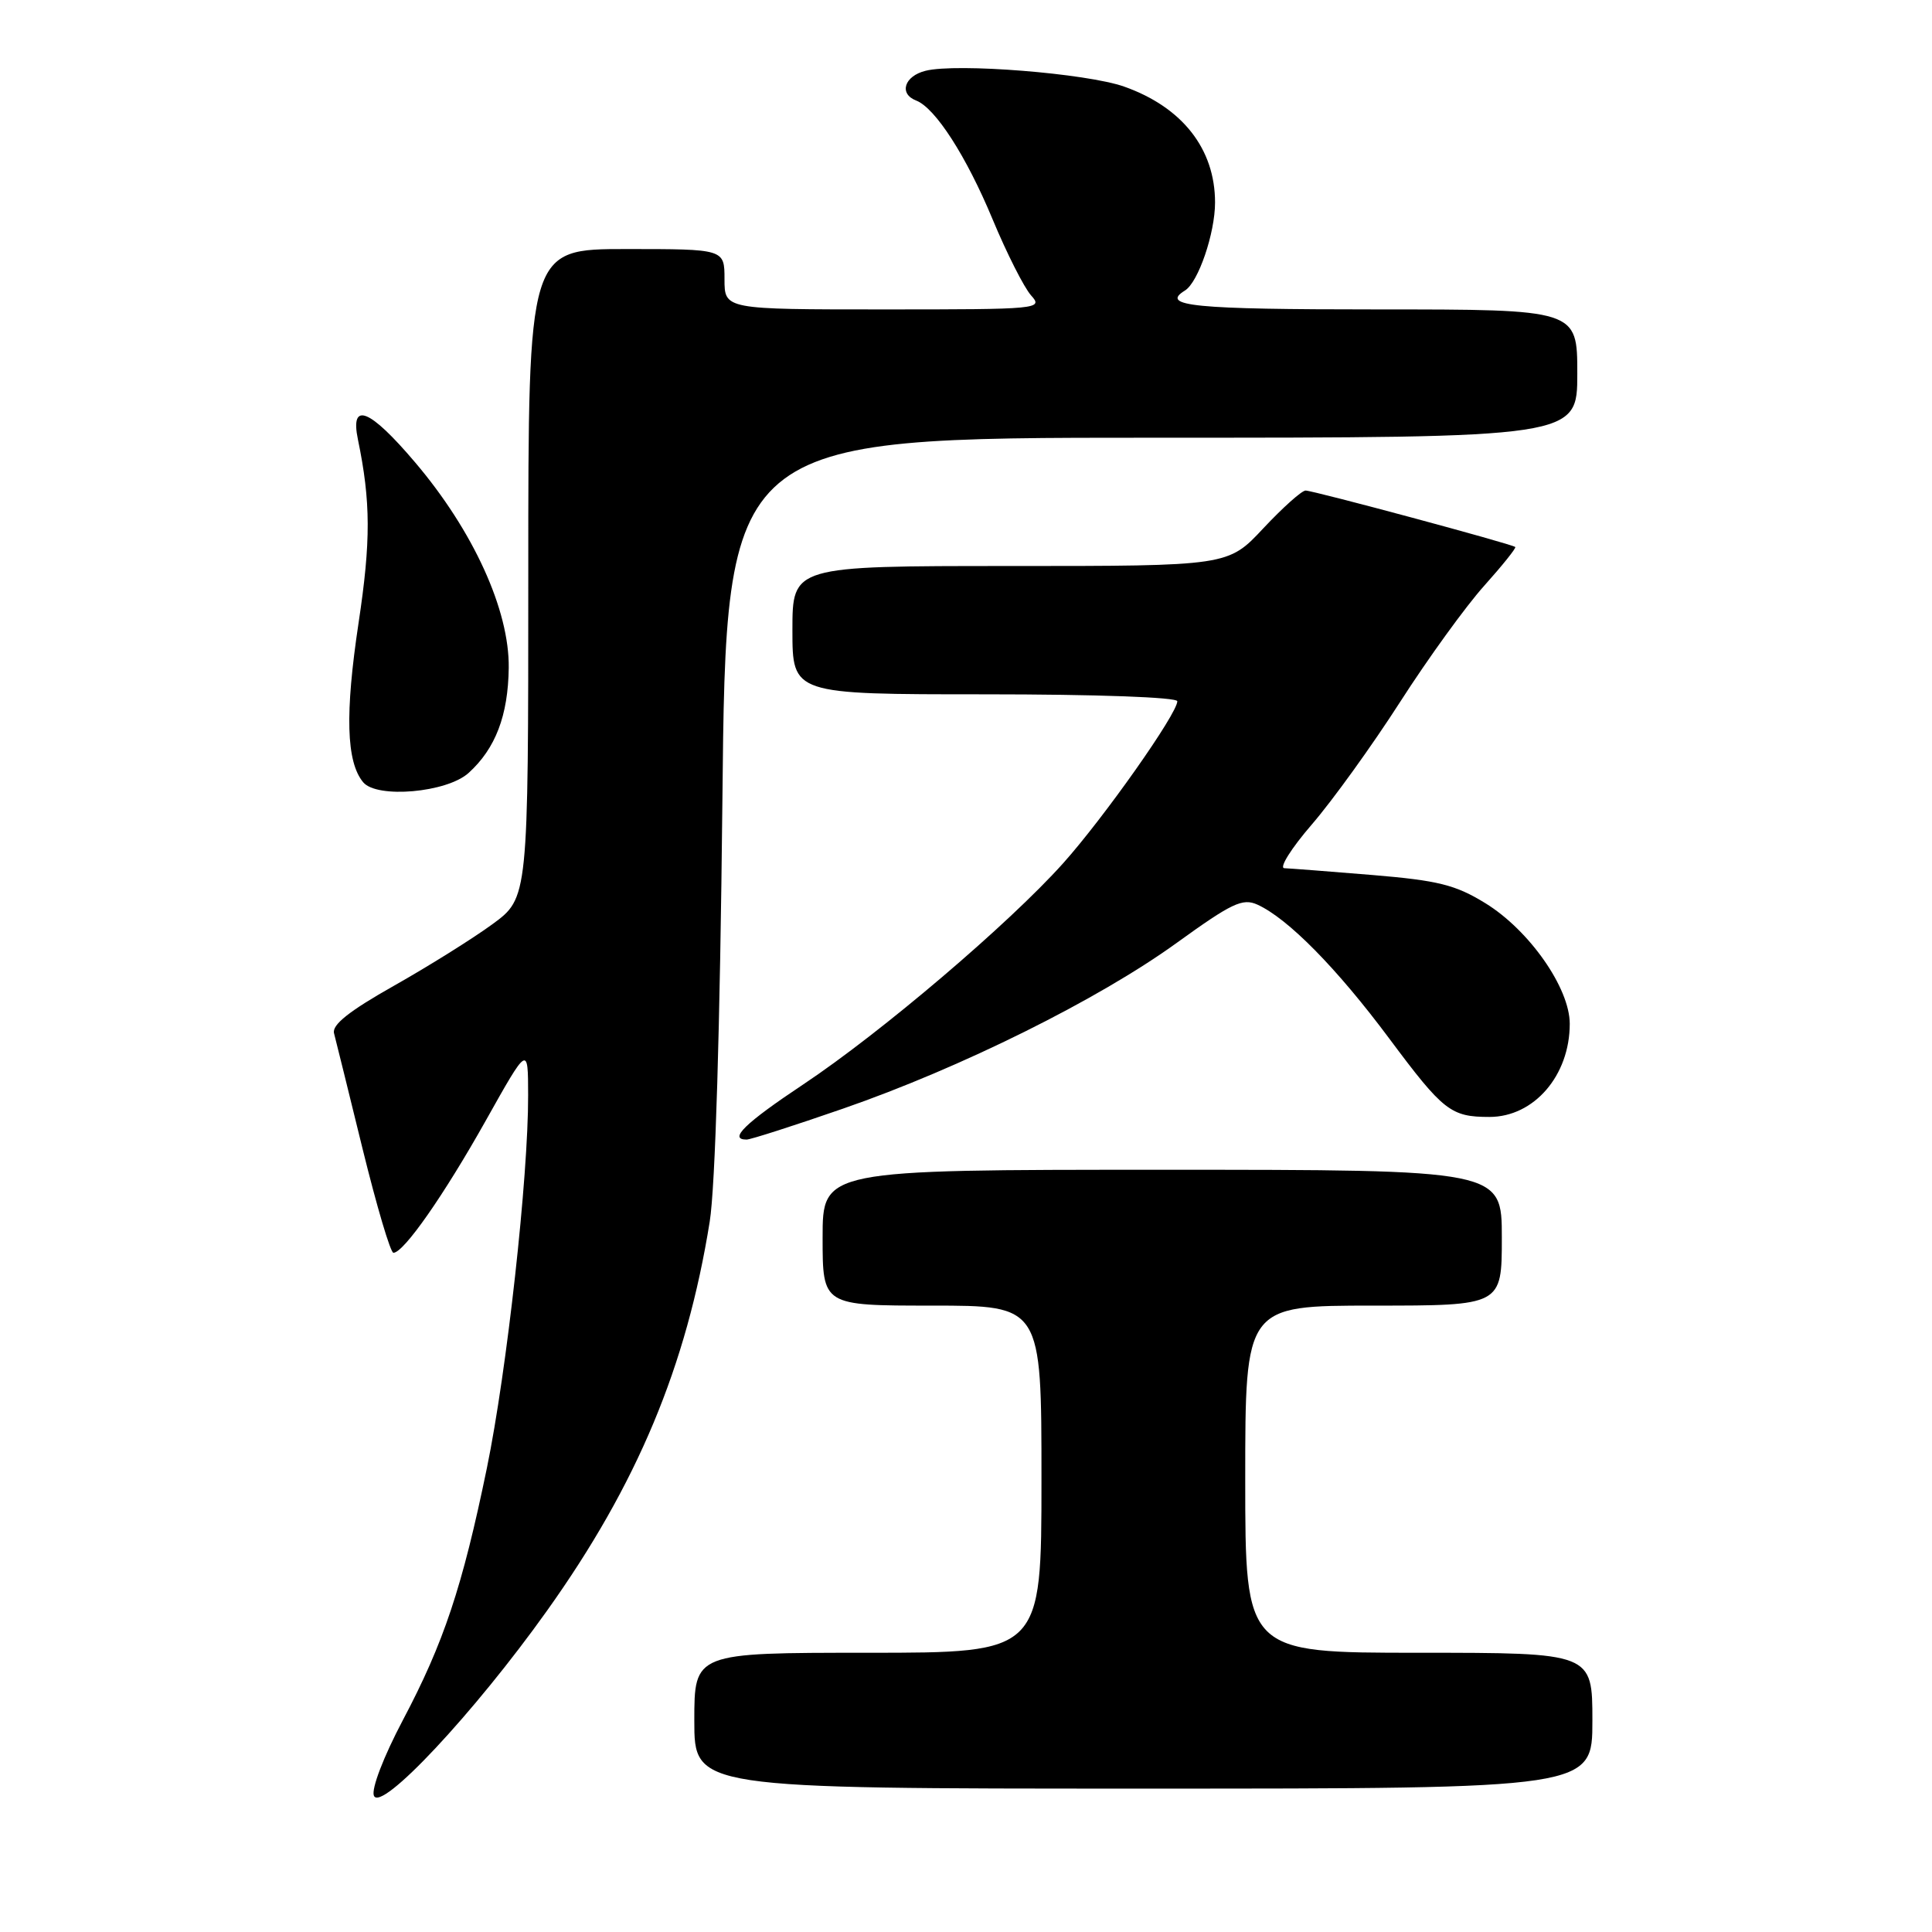 <?xml version="1.0" encoding="UTF-8" standalone="no"?>
<!DOCTYPE svg PUBLIC "-//W3C//DTD SVG 1.1//EN" "http://www.w3.org/Graphics/SVG/1.1/DTD/svg11.dtd" >
<svg xmlns="http://www.w3.org/2000/svg" xmlns:xlink="http://www.w3.org/1999/xlink" version="1.1" viewBox="0 0 256 256">
 <g >
 <path fill="currentColor"
d=" M 72.48 213.43 C 84.43 196.68 90.97 181.04 94.04 161.88 C 94.78 157.31 95.41 136.12 95.72 106.25 C 96.20 58.00 96.20 58.00 152.60 58.00 C 209.00 58.00 209.00 58.00 209.00 49.50 C 209.00 41.00 209.00 41.00 182.50 41.00 C 158.09 41.00 153.66 40.56 157.02 38.49 C 158.78 37.40 161.00 30.91 161.00 26.83 C 161.00 19.74 156.67 14.21 148.97 11.48 C 144.01 9.72 126.75 8.34 122.64 9.38 C 119.82 10.08 119.08 12.43 121.39 13.32 C 123.93 14.29 128.05 20.70 131.52 29.05 C 133.40 33.57 135.70 38.11 136.62 39.14 C 138.26 40.95 137.73 41.00 117.15 41.00 C 96.00 41.00 96.00 41.00 96.00 37.00 C 96.00 33.00 96.00 33.00 83.00 33.00 C 70.00 33.00 70.00 33.00 70.00 75.99 C 70.00 118.98 70.00 118.98 65.25 122.46 C 62.64 124.37 56.75 128.05 52.18 130.63 C 46.28 133.96 43.97 135.79 44.26 136.91 C 44.49 137.79 46.20 144.69 48.05 152.25 C 49.91 159.81 51.74 166.00 52.13 166.00 C 53.49 166.00 58.80 158.40 64.36 148.50 C 69.97 138.50 69.97 138.50 69.98 145.11 C 70.01 155.98 67.16 181.67 64.51 194.55 C 61.26 210.31 58.80 217.68 53.38 227.93 C 50.83 232.76 49.19 237.03 49.54 237.93 C 50.43 240.22 62.82 226.99 72.48 213.43 Z  M 211.00 228.00 C 211.00 219.00 211.00 219.00 188.00 219.00 C 165.00 219.00 165.00 219.00 165.00 196.00 C 165.00 173.00 165.00 173.00 182.00 173.00 C 199.00 173.00 199.00 173.00 199.00 164.00 C 199.00 155.00 199.00 155.00 154.00 155.00 C 109.00 155.00 109.00 155.00 109.00 164.00 C 109.00 173.00 109.00 173.00 123.50 173.00 C 138.00 173.00 138.00 173.00 138.00 196.00 C 138.00 219.00 138.00 219.00 115.00 219.00 C 92.00 219.00 92.00 219.00 92.00 228.00 C 92.00 237.00 92.00 237.00 151.50 237.00 C 211.00 237.00 211.00 237.00 211.00 228.00 Z  M 111.68 146.91 C 127.33 141.49 145.53 132.45 155.93 124.93 C 163.24 119.65 164.65 118.98 166.62 119.87 C 170.67 121.72 177.14 128.29 184.09 137.62 C 191.25 147.23 192.24 148.00 197.36 148.00 C 203.27 148.00 208.00 142.51 208.00 135.66 C 208.00 130.92 202.64 123.26 196.82 119.68 C 192.85 117.24 190.57 116.67 181.82 115.94 C 176.14 115.47 170.91 115.07 170.18 115.04 C 169.46 115.02 171.09 112.41 173.82 109.25 C 176.55 106.09 181.82 98.78 185.53 93.00 C 189.24 87.22 194.25 80.30 196.67 77.61 C 199.08 74.92 200.93 72.61 200.78 72.48 C 200.34 72.08 174.01 65.00 173.00 65.00 C 172.49 65.00 169.98 67.25 167.40 70.00 C 162.73 75.00 162.73 75.00 133.86 75.00 C 105.00 75.00 105.00 75.00 105.00 83.50 C 105.00 92.00 105.00 92.00 130.50 92.00 C 145.28 92.00 156.00 92.39 156.00 92.92 C 156.00 94.56 146.27 108.36 140.85 114.41 C 133.66 122.43 116.74 136.83 106.45 143.68 C 98.71 148.83 96.48 151.00 98.93 151.00 C 99.45 151.00 105.19 149.16 111.68 146.91 Z  M 62.09 102.42 C 65.66 99.19 67.33 94.80 67.41 88.50 C 67.51 80.86 62.71 70.33 54.99 61.25 C 48.97 54.15 46.36 53.12 47.43 58.25 C 49.13 66.46 49.15 71.70 47.51 82.55 C 45.70 94.57 45.88 100.95 48.12 103.65 C 49.94 105.84 59.21 105.03 62.09 102.42 Z "/>
</g>
</svg>